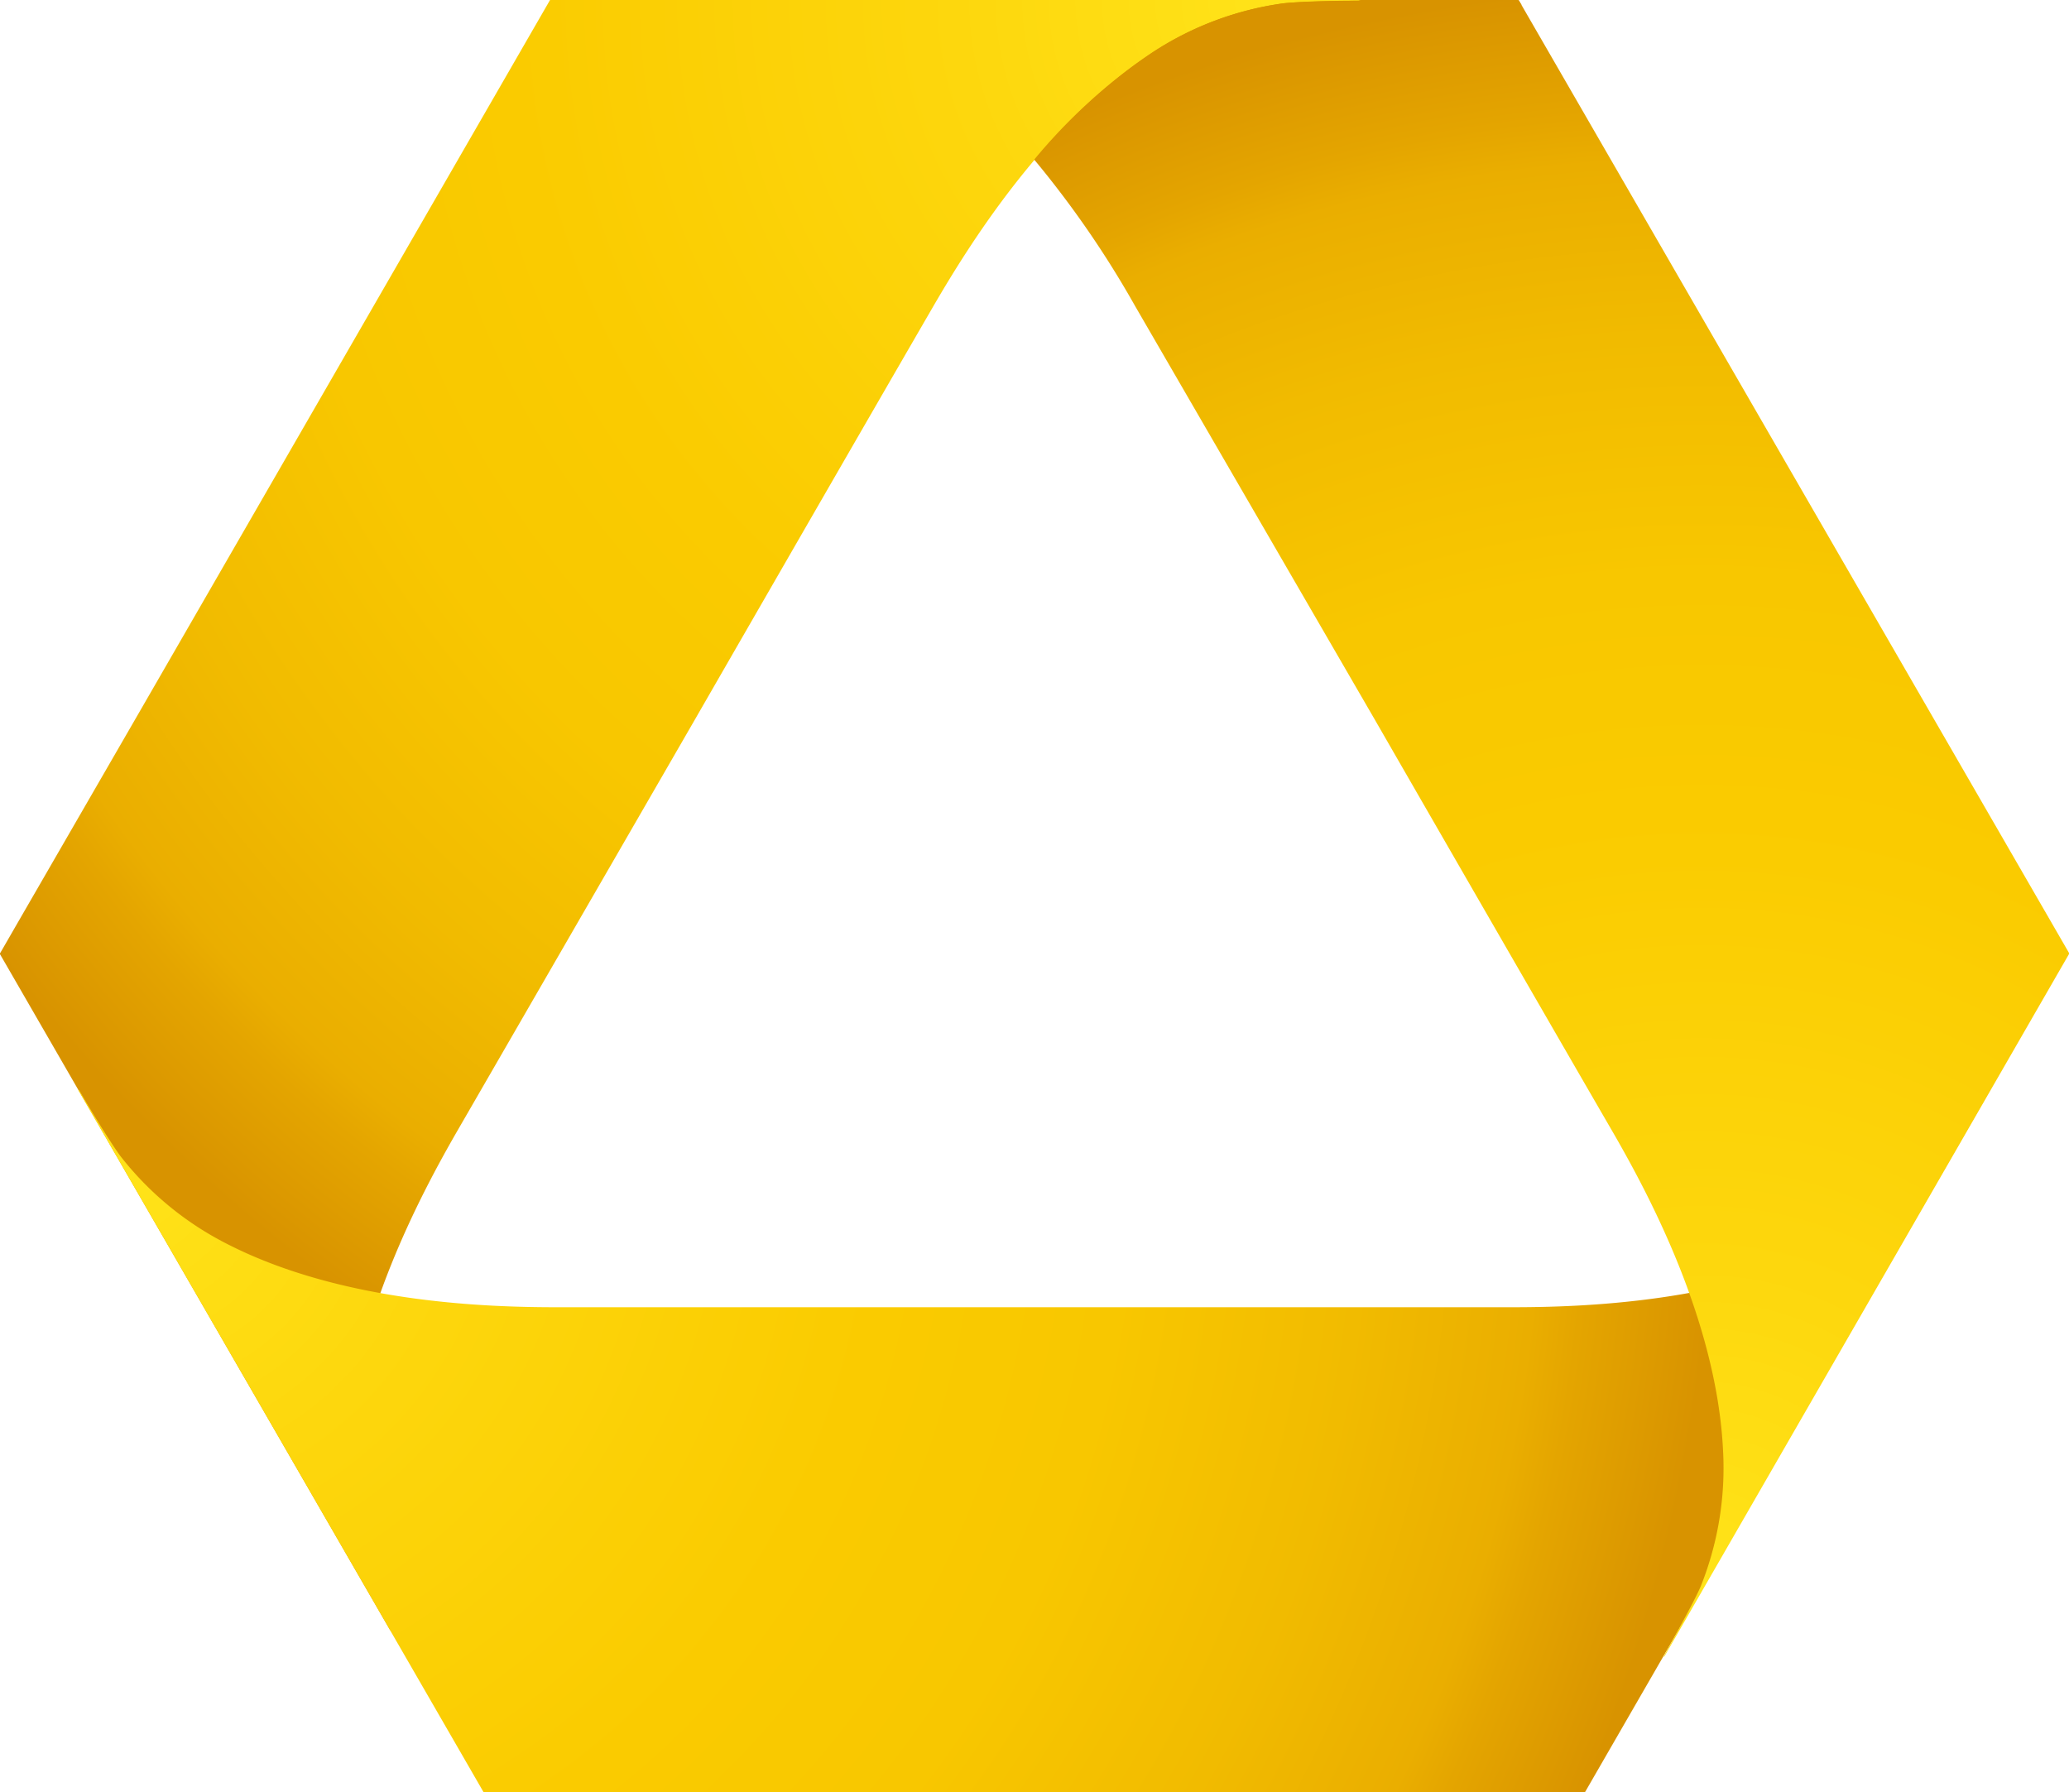 <svg id="Ebene_1" data-name="Ebene 1" xmlns="http://www.w3.org/2000/svg" xmlns:xlink="http://www.w3.org/1999/xlink" viewBox="0 0 184.73 160">
  <defs>
    <style>
      .cls-1 {
        fill: url(#Neues_Verlaufsfeld_2);
      }

      .cls-2 {
        fill: url(#Neues_Verlaufsfeld_2-2);
      }

      .cls-3 {
        fill: url(#Neues_Verlaufsfeld_2-3);
      }

      .cls-4 {
        fill: url(#Neues_Verlaufsfeld_2-4);
      }
    </style>
    <radialGradient id="Neues_Verlaufsfeld_2" data-name="Neues Verlaufsfeld 2" cx="105.06" cy="92.83" r="36.47" gradientTransform="translate(-258.57 -221.2) scale(3.91)" gradientUnits="userSpaceOnUse">
      <stop offset="0" stop-color="#ffe319"/>
      <stop offset="0.2" stop-color="#fdd70d"/>
      <stop offset="0.48" stop-color="#facb00"/>
      <stop offset="0.63" stop-color="#f8c700"/>
      <stop offset="0.78" stop-color="#f1bb00"/>
      <stop offset="0.89" stop-color="#eaae00"/>
      <stop offset="0.92" stop-color="#e4a500"/>
      <stop offset="1" stop-color="#d89300"/>
    </radialGradient>
    <radialGradient id="Neues_Verlaufsfeld_2-2" cx="95.31" cy="56.57" r="36.4" xlink:href="#Neues_Verlaufsfeld_2"/>
    <radialGradient id="Neues_Verlaufsfeld_2-3" cx="69.03" cy="83.22" r="36.31" xlink:href="#Neues_Verlaufsfeld_2"/>
    <radialGradient id="Neues_Verlaufsfeld_2-4" cx="105.06" cy="92.68" r="36.47" xlink:href="#Neues_Verlaufsfeld_2"/>
  </defs>
  <title>cb-logo-figurative-mark</title>
  <g id="Bildmarke">
    <path id="Überlappung_Verlauf_rechts" data-name="Überlappung Verlauf rechts" class="cls-1" d="M103.62,5A28.25,28.25,0,0,1,115.15.6c2.6-.28,11.15-0.17,20.9-0.17a0.14,0.14,0,0,1,.1.06l-0.26-.43A1.58,1.58,0,0,0,135,0H116.58C114,0,104,0,92.47,14l0.45,0.54A51.57,51.57,0,0,1,103.62,5Z" transform="translate(-0.27)"/>
    <path class="cls-2" d="M121.86,0H49.48a0.12,0.12,0,0,0-.1,0L13.14,62.83,1.77,82.51,0.45,84.8l-0.17.29a0.08,0.08,0,0,0,0,.11l34.88,60.42a6.72,6.72,0,0,0-.37-0.88c-0.73-1.37-1.28-2.43-1.58-3.1a28.18,28.18,0,0,1-2-12.18c0.58-11.58,6.73-23,9.81-28.36,7.27-12.58,21.31-36.89,21.31-36.89s14-24.32,21.29-36.9C86.71,22,93.54,10.92,103.26,4.63A28.29,28.29,0,0,1,114.85.3c1.17-.13,3.57-0.2,6.74-0.24C121.85,0,121.86,0,121.86,0Z" transform="translate(-0.27)"/>
    <path class="cls-3" d="M177.84,97.46c-1.63,2.74-2.9,4.78-3.59,5.72a28.24,28.24,0,0,1-9.53,7.86c-10.33,5.29-23.29,5.66-29.48,5.66H50c-6.18,0-19.15-.37-29.47-5.66A28.27,28.27,0,0,1,11,103.18c-0.69-.95-2-3-3.58-5.71a0.46,0.46,0,0,0-.2-0.22l3.61,6.24L43.45,160a0.17,0.17,0,0,0,.1,0h98.17a0.09,0.09,0,0,0,.09-0.05L178,97.23A0.46,0.46,0,0,0,177.84,97.46Z" transform="translate(-0.27)"/>
    <path class="cls-4" d="M185,85.07l-49.1-85A0.09,0.09,0,0,0,135.81,0h-14s0,0-.25.06c-3.17,0-5.57.11-6.74,0.24a28.29,28.29,0,0,0-11.59,4.33,49.65,49.65,0,0,0-10.62,9.62,87.82,87.82,0,0,1,9,13.06L123,64.21s14,24.31,21.29,36.89c3.09,5.35,9.25,16.77,9.82,28.36a28.4,28.4,0,0,1-2,12.18c-0.47,1.08-1.62,3.2-3.17,6a0.68,0.68,0,0,0-.11.31L185,85.17A0.19,0.19,0,0,0,185,85.07Z" transform="translate(-0.27)"/>
  </g>
</svg>
